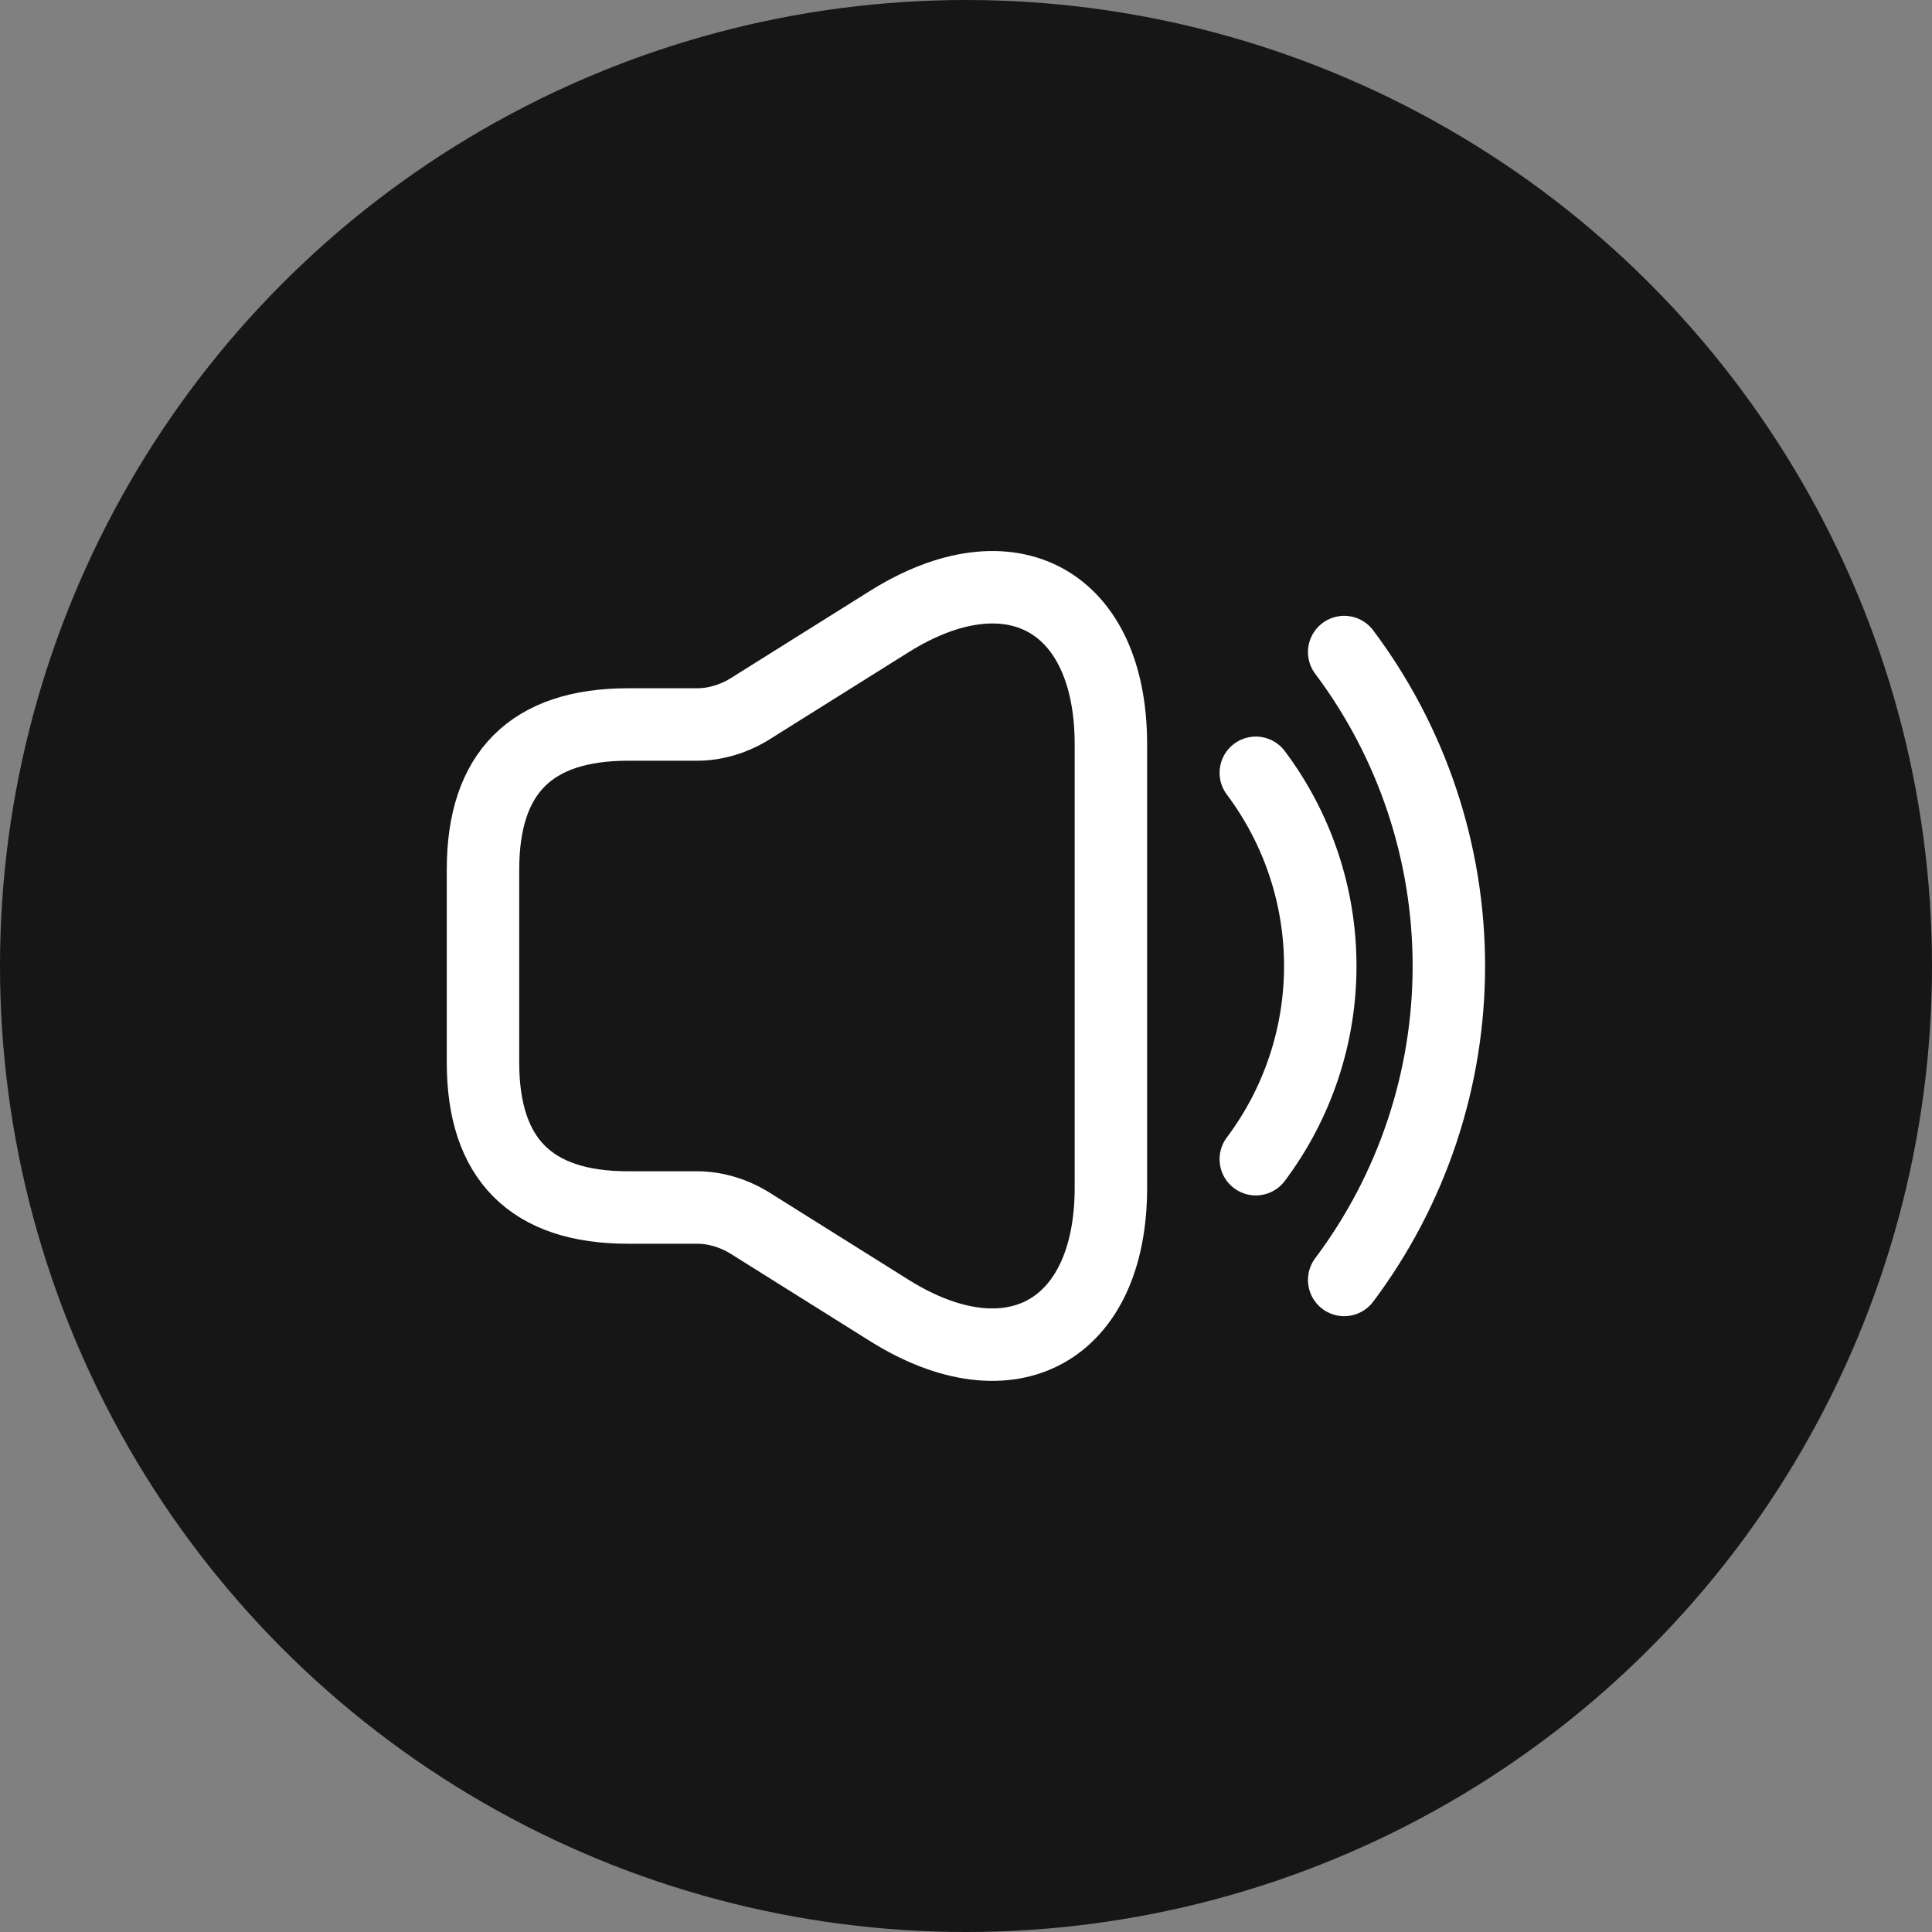 <svg width="40" height="40" viewBox="0 0 40 40" fill="none" xmlns="http://www.w3.org/2000/svg">
<rect x="0" y="0" width="40" height="40" fill="#808080" stroke="none"/>
<circle cx="20" cy="20" r="20" fill="#171616"/>
<path d="M10 18V22C10 24 11 25 13 25H14.43C14.8 25 15.17 25.11 15.49 25.3L18.41 27.13C20.93 28.71 23 27.56 23 24.59V15.41C23 12.43 20.93 11.29 18.41 12.87L15.49 14.7C15.17 14.89 14.8 15 14.43 15H13C11 15 10 16 10 18Z" stroke="white" stroke-width="1.5"/>
<path d="M26 16C26.866 17.154 27.335 18.557 27.335 20C27.335 21.443 26.866 22.846 26 24M27.83 13.5C29.237 15.375 29.997 17.656 29.997 20C29.997 22.344 29.237 24.625 27.83 26.5" stroke="white" stroke-width="1.5" stroke-linecap="round" stroke-linejoin="round"/>
</svg>
